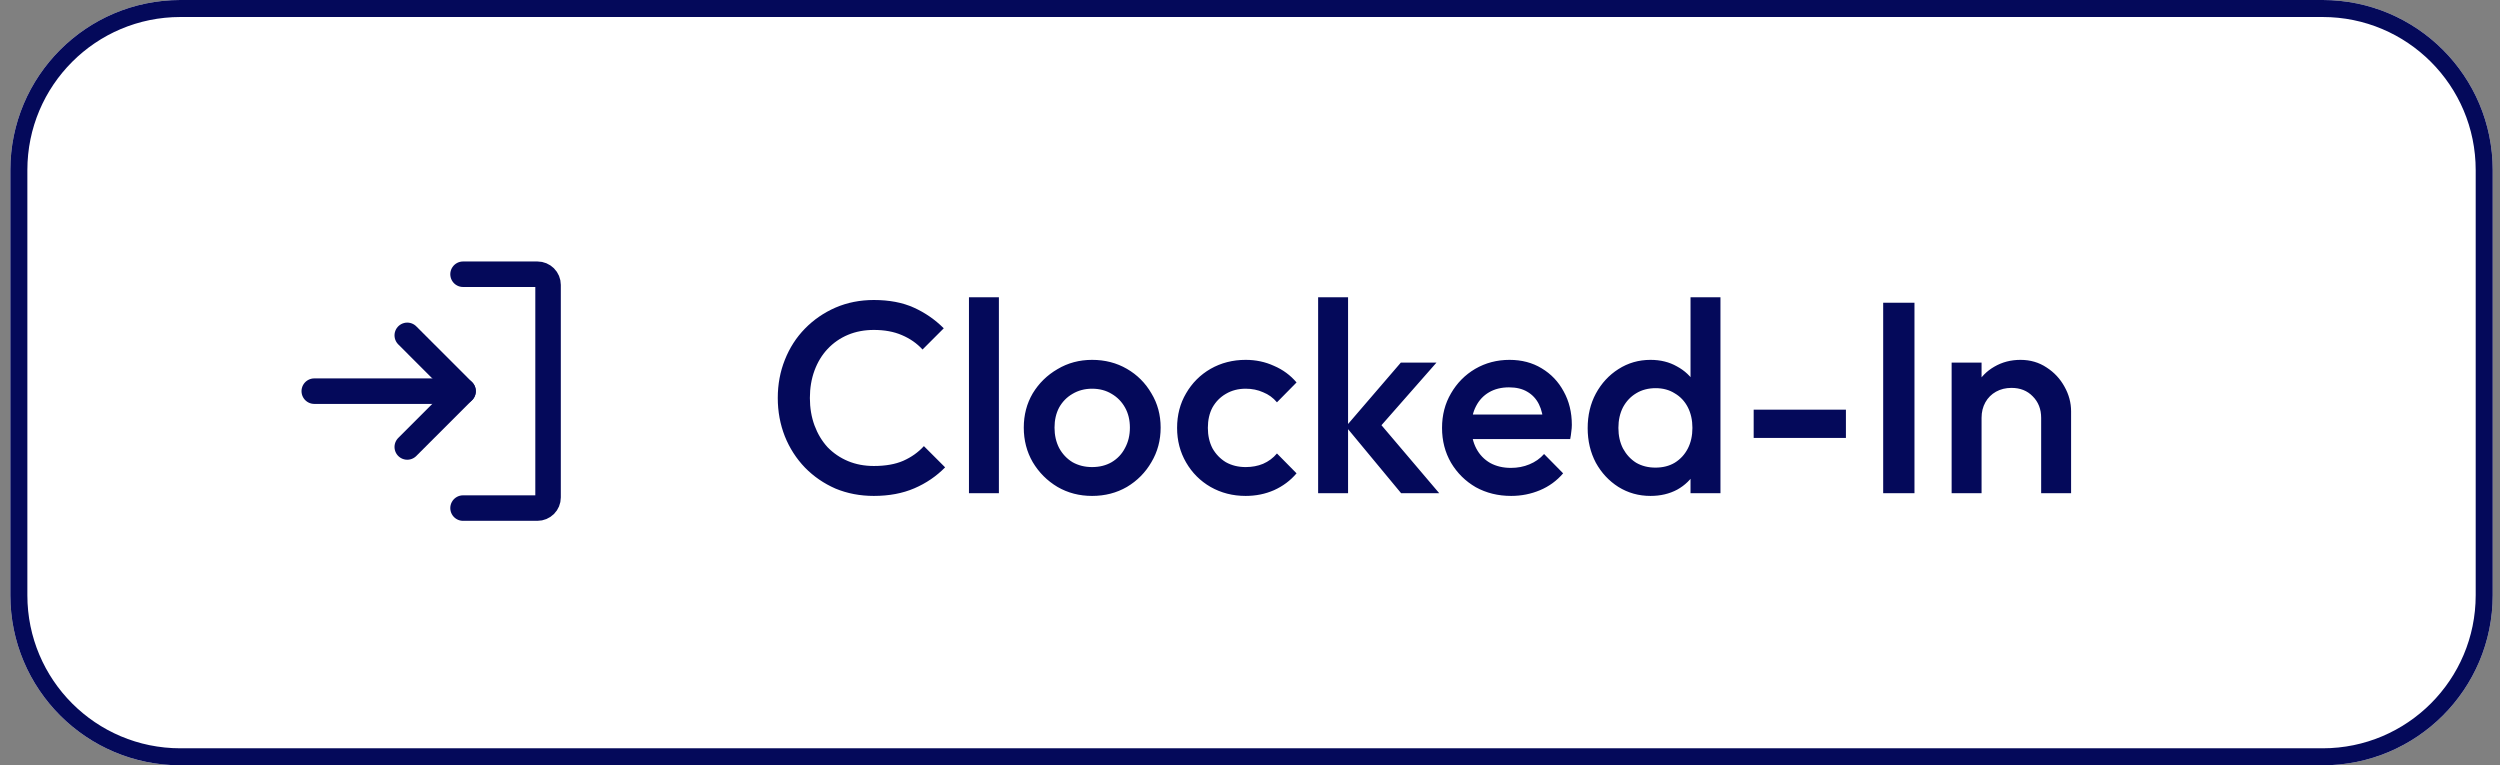 <svg width="147" height="45" viewBox="0 0 147 45" fill="none" xmlns="http://www.w3.org/2000/svg">
<rect x="0" y="0" width="147" height="45" fill="#808080" stroke="none"/>
<path d="M136.574 0H10.606C5.085 0 0.609 4.477 0.609 10V35C0.609 40.523 5.085 45 10.606 45H136.574C142.095 45 146.571 40.523 146.571 35V10C146.571 4.477 142.095 0 136.574 0Z" fill="white"/>
<path d="M136.574 0.5H10.607C5.361 0.5 1.109 4.753 1.109 10V35C1.109 40.247 5.361 44.5 10.607 44.5H136.574C141.819 44.5 146.071 40.247 146.071 35V10C146.071 4.753 141.819 0.5 136.574 0.5Z" stroke="#04095A"/>
<path d="M51.381 29.16C50.571 29.16 49.819 29.016 49.125 28.728C48.443 28.429 47.845 28.019 47.333 27.496C46.821 26.963 46.427 26.349 46.149 25.656C45.872 24.952 45.733 24.2 45.733 23.4C45.733 22.6 45.872 21.853 46.149 21.16C46.427 20.456 46.821 19.843 47.333 19.32C47.845 18.797 48.443 18.387 49.125 18.088C49.819 17.789 50.571 17.64 51.381 17.64C52.288 17.64 53.072 17.789 53.733 18.088C54.395 18.387 54.981 18.792 55.493 19.304L54.245 20.552C53.915 20.189 53.509 19.907 53.029 19.704C52.56 19.501 52.011 19.4 51.381 19.4C50.827 19.4 50.32 19.496 49.861 19.688C49.403 19.88 49.003 20.157 48.661 20.52C48.331 20.872 48.075 21.293 47.893 21.784C47.712 22.275 47.621 22.813 47.621 23.4C47.621 23.987 47.712 24.525 47.893 25.016C48.075 25.507 48.331 25.933 48.661 26.296C49.003 26.648 49.403 26.92 49.861 27.112C50.32 27.304 50.827 27.4 51.381 27.4C52.064 27.4 52.64 27.299 53.109 27.096C53.589 26.883 53.995 26.595 54.325 26.232L55.573 27.48C55.061 28.003 54.459 28.413 53.765 28.712C53.072 29.011 52.277 29.16 51.381 29.16ZM56.975 29V17.48H58.735V29H56.975ZM64.214 29.16C63.467 29.16 62.79 28.984 62.182 28.632C61.574 28.269 61.089 27.784 60.726 27.176C60.374 26.568 60.198 25.891 60.198 25.144C60.198 24.397 60.374 23.725 60.726 23.128C61.089 22.531 61.574 22.056 62.182 21.704C62.79 21.341 63.467 21.16 64.214 21.16C64.971 21.16 65.654 21.336 66.262 21.688C66.87 22.04 67.35 22.52 67.702 23.128C68.065 23.725 68.246 24.397 68.246 25.144C68.246 25.891 68.065 26.568 67.702 27.176C67.35 27.784 66.87 28.269 66.262 28.632C65.654 28.984 64.971 29.16 64.214 29.16ZM64.214 27.464C64.651 27.464 65.035 27.368 65.366 27.176C65.707 26.973 65.969 26.696 66.15 26.344C66.342 25.992 66.438 25.592 66.438 25.144C66.438 24.696 66.342 24.301 66.15 23.96C65.958 23.619 65.697 23.352 65.366 23.16C65.035 22.957 64.651 22.856 64.214 22.856C63.787 22.856 63.403 22.957 63.062 23.16C62.731 23.352 62.47 23.619 62.278 23.96C62.097 24.301 62.006 24.696 62.006 25.144C62.006 25.592 62.097 25.992 62.278 26.344C62.47 26.696 62.731 26.973 63.062 27.176C63.403 27.368 63.787 27.464 64.214 27.464ZM73.246 29.16C72.488 29.16 71.8 28.984 71.181 28.632C70.573 28.28 70.094 27.8 69.742 27.192C69.389 26.584 69.213 25.907 69.213 25.16C69.213 24.403 69.389 23.725 69.742 23.128C70.094 22.52 70.573 22.04 71.181 21.688C71.8 21.336 72.488 21.16 73.246 21.16C73.843 21.16 74.397 21.277 74.909 21.512C75.432 21.736 75.875 22.061 76.237 22.488L75.085 23.656C74.862 23.389 74.59 23.192 74.269 23.064C73.96 22.925 73.619 22.856 73.246 22.856C72.808 22.856 72.419 22.957 72.078 23.16C71.747 23.352 71.486 23.619 71.293 23.96C71.112 24.301 71.022 24.701 71.022 25.16C71.022 25.608 71.112 26.008 71.293 26.36C71.486 26.701 71.747 26.973 72.078 27.176C72.419 27.368 72.808 27.464 73.246 27.464C73.619 27.464 73.96 27.4 74.269 27.272C74.59 27.133 74.862 26.931 75.085 26.664L76.237 27.832C75.875 28.259 75.432 28.589 74.909 28.824C74.397 29.048 73.843 29.16 73.246 29.16ZM82.386 29L79.138 25.08L82.37 21.32H84.466L80.754 25.544L80.834 24.536L84.626 29H82.386ZM77.506 29V17.48H79.266V29H77.506ZM88.856 29.16C88.088 29.16 87.394 28.989 86.776 28.648C86.168 28.296 85.682 27.816 85.32 27.208C84.968 26.6 84.792 25.917 84.792 25.16C84.792 24.403 84.968 23.725 85.32 23.128C85.672 22.52 86.146 22.04 86.744 21.688C87.352 21.336 88.024 21.16 88.76 21.16C89.474 21.16 90.104 21.325 90.648 21.656C91.202 21.987 91.634 22.44 91.944 23.016C92.264 23.592 92.424 24.248 92.424 24.984C92.424 25.112 92.413 25.245 92.392 25.384C92.381 25.512 92.36 25.656 92.328 25.816H86.024V24.376H91.416L90.76 24.952C90.738 24.483 90.648 24.088 90.488 23.768C90.328 23.448 90.098 23.203 89.8 23.032C89.512 22.861 89.154 22.776 88.728 22.776C88.28 22.776 87.89 22.872 87.56 23.064C87.229 23.256 86.973 23.528 86.792 23.88C86.61 24.221 86.52 24.632 86.52 25.112C86.52 25.592 86.616 26.013 86.808 26.376C87 26.739 87.272 27.021 87.624 27.224C87.976 27.416 88.381 27.512 88.84 27.512C89.234 27.512 89.597 27.443 89.928 27.304C90.269 27.165 90.557 26.963 90.792 26.696L91.912 27.832C91.538 28.269 91.085 28.6 90.552 28.824C90.018 29.048 89.453 29.16 88.856 29.16ZM97.05 29.16C96.357 29.16 95.728 28.984 95.162 28.632C94.608 28.28 94.165 27.805 93.835 27.208C93.514 26.6 93.355 25.923 93.355 25.176C93.355 24.419 93.514 23.741 93.835 23.144C94.165 22.536 94.608 22.056 95.162 21.704C95.728 21.341 96.357 21.16 97.05 21.16C97.637 21.16 98.154 21.288 98.603 21.544C99.061 21.789 99.424 22.131 99.691 22.568C99.957 23.005 100.091 23.501 100.091 24.056V26.264C100.091 26.819 99.957 27.315 99.691 27.752C99.434 28.189 99.077 28.536 98.618 28.792C98.16 29.037 97.637 29.16 97.05 29.16ZM97.338 27.496C97.776 27.496 98.154 27.4 98.475 27.208C98.805 27.005 99.061 26.728 99.243 26.376C99.424 26.024 99.514 25.619 99.514 25.16C99.514 24.701 99.424 24.296 99.243 23.944C99.061 23.592 98.805 23.32 98.475 23.128C98.154 22.925 97.781 22.824 97.355 22.824C96.917 22.824 96.533 22.925 96.203 23.128C95.882 23.32 95.626 23.592 95.434 23.944C95.253 24.296 95.162 24.701 95.162 25.16C95.162 25.619 95.253 26.024 95.434 26.376C95.626 26.728 95.882 27.005 96.203 27.208C96.533 27.4 96.912 27.496 97.338 27.496ZM101.163 29H99.403V26.936L99.707 25.064L99.403 23.208V17.48H101.163V29ZM103.116 25.752V24.088H108.54V25.752H103.116ZM110.731 29V17.8H112.571V29H110.731ZM120.02 29V24.568C120.02 24.056 119.855 23.635 119.524 23.304C119.204 22.973 118.788 22.808 118.276 22.808C117.935 22.808 117.631 22.883 117.364 23.032C117.098 23.181 116.89 23.389 116.74 23.656C116.591 23.923 116.516 24.227 116.516 24.568L115.828 24.184C115.828 23.597 115.956 23.08 116.212 22.632C116.468 22.173 116.82 21.816 117.268 21.56C117.727 21.293 118.239 21.16 118.804 21.16C119.38 21.16 119.892 21.309 120.34 21.608C120.788 21.896 121.14 22.275 121.396 22.744C121.652 23.203 121.78 23.683 121.78 24.184V29H120.02ZM114.756 29V21.32H116.516V29H114.756Z" fill="#04095A"/>
<path d="M23.947 26.282L27.228 23.001L23.947 19.719" stroke="#04095A" stroke-width="1.5" stroke-linecap="round" stroke-linejoin="round"/>
<path d="M18.479 23H27.227" stroke="#04095A" stroke-width="1.5" stroke-linecap="round" stroke-linejoin="round"/>
<path d="M27.227 16.125H31.601C31.767 16.125 31.925 16.191 32.043 16.308C32.16 16.425 32.226 16.584 32.226 16.75V29.25C32.226 29.416 32.16 29.575 32.043 29.692C31.925 29.809 31.767 29.875 31.601 29.875H27.227" stroke="#04095A" stroke-width="1.5" stroke-linecap="round" stroke-linejoin="round"/>
</svg>

